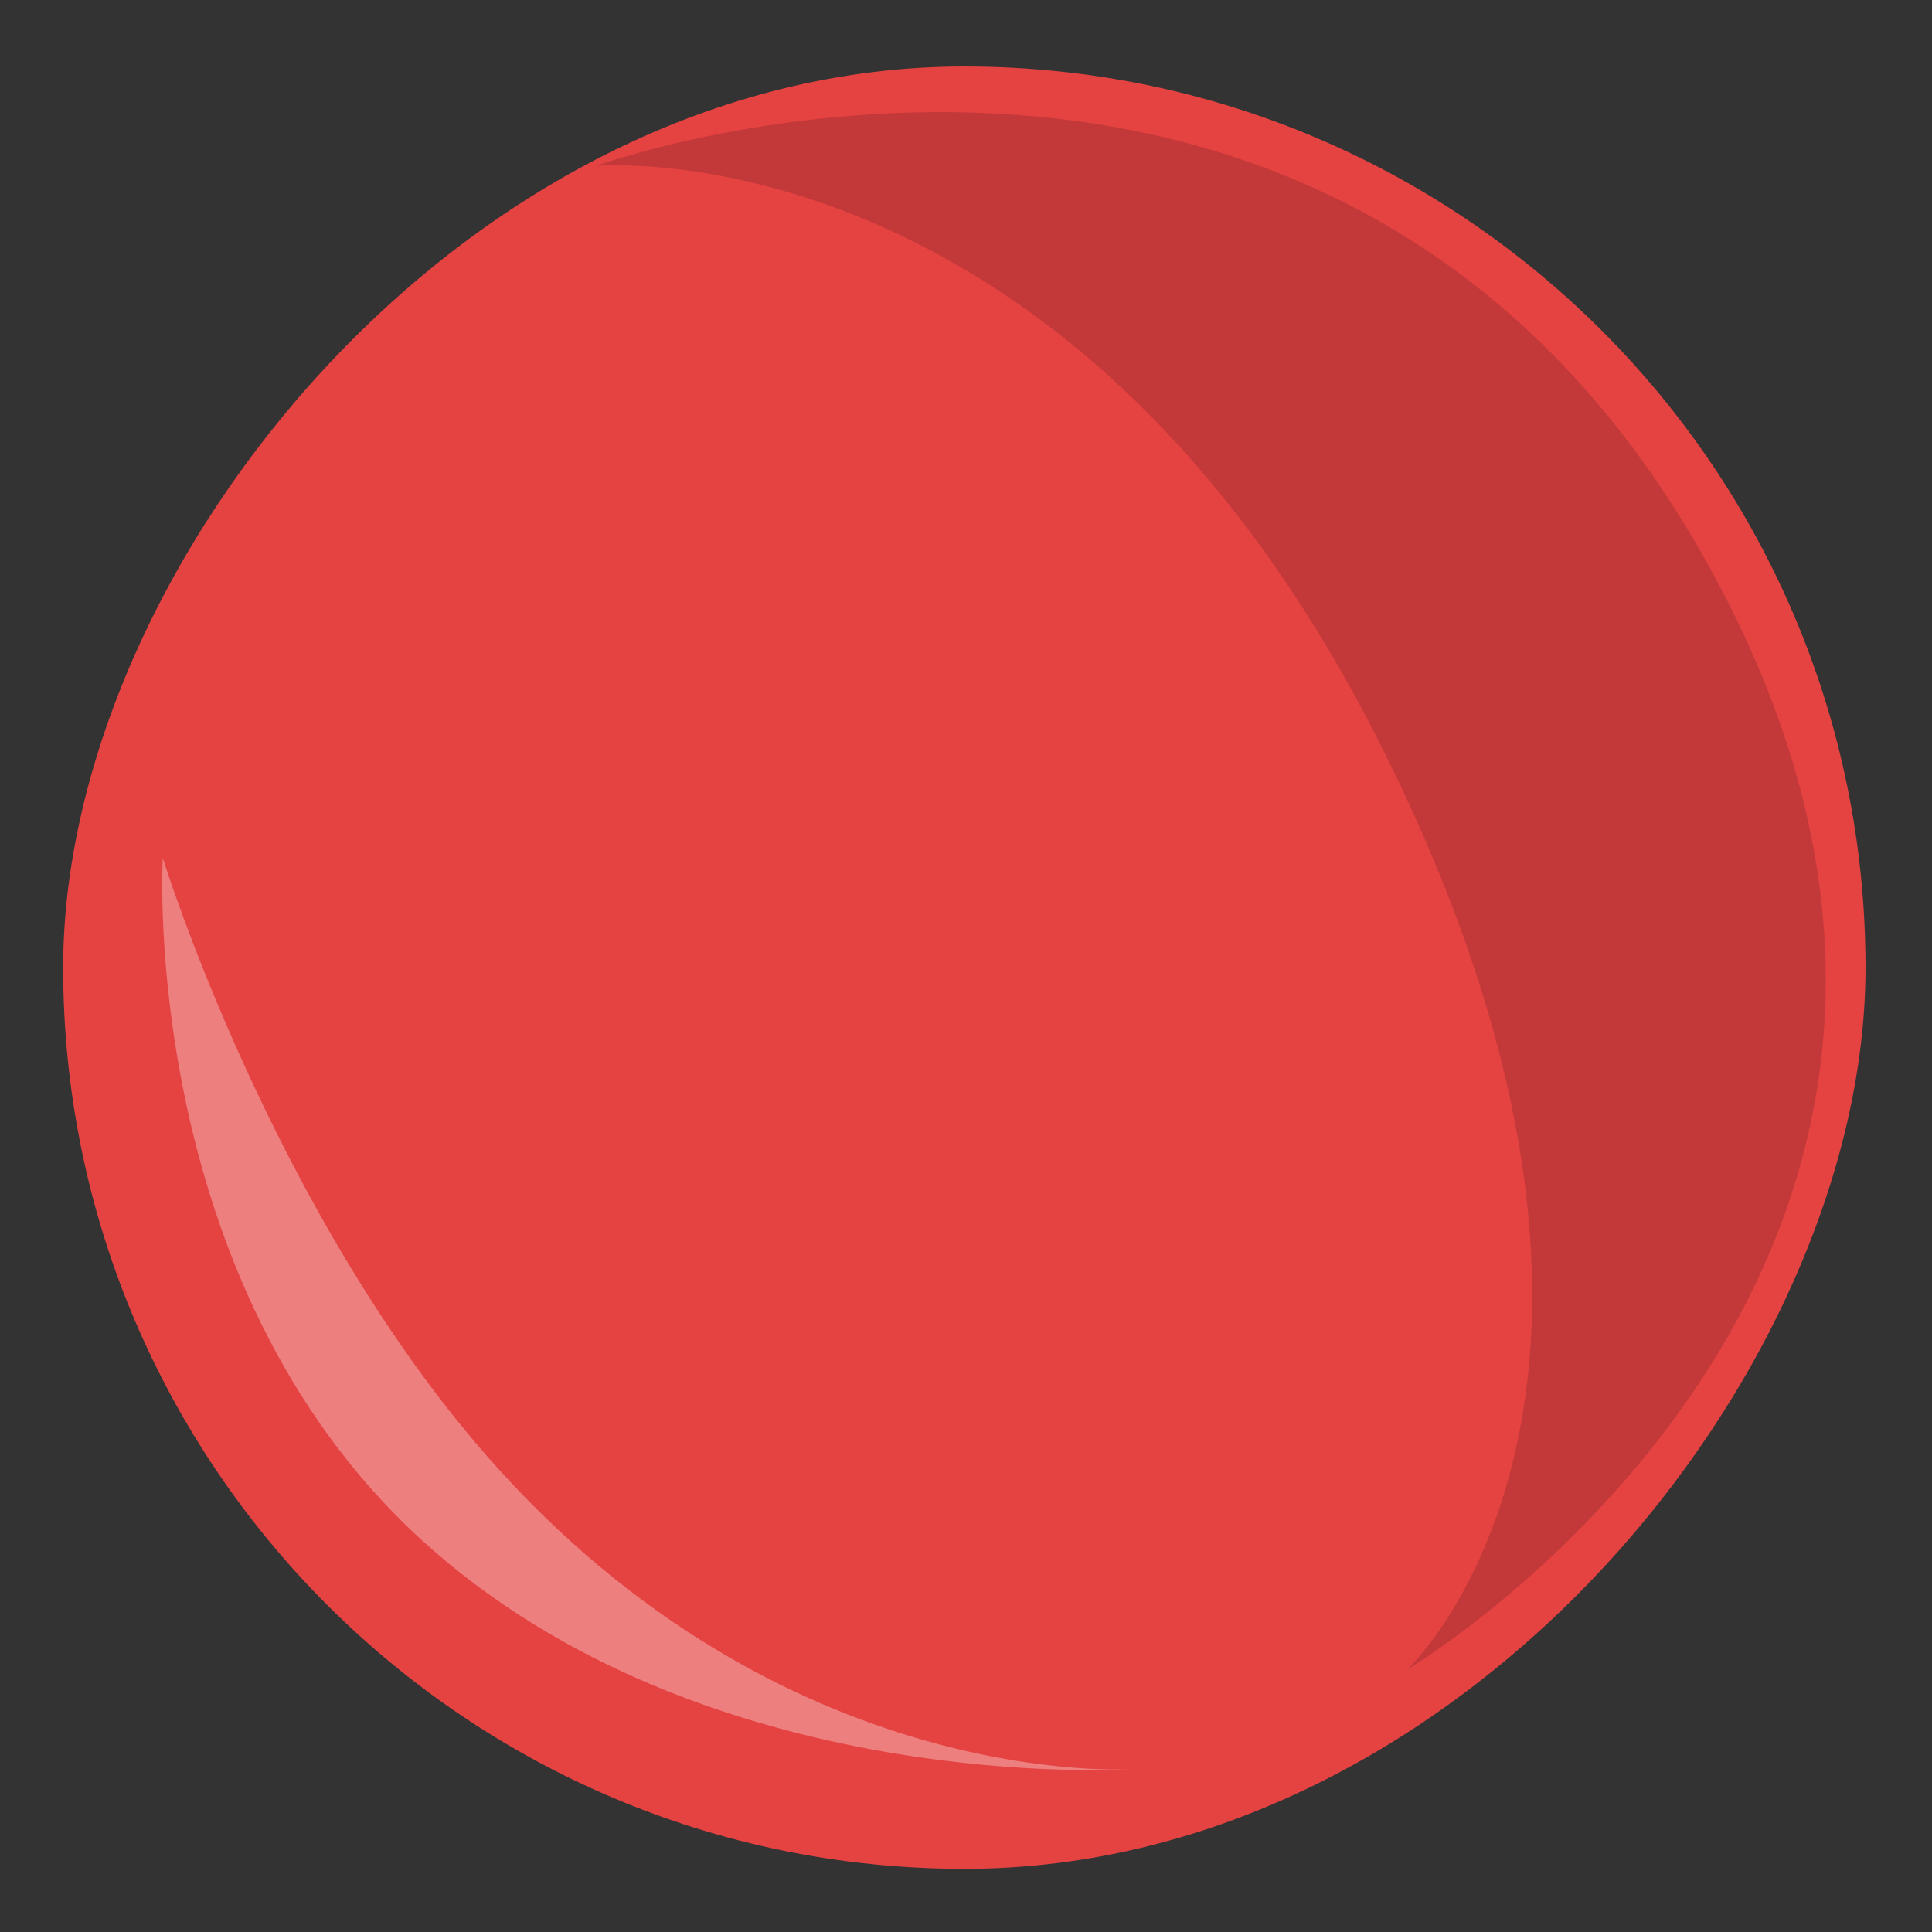 <?xml version="1.0" encoding="UTF-8" standalone="no"?>
<!-- Created with Inkscape (http://www.inkscape.org/) -->

<svg
   xmlns:dc="http://purl.org/dc/elements/1.1/"
   xmlns:cc="http://creativecommons.org/ns#"
   xmlns:rdf="http://www.w3.org/1999/02/22-rdf-syntax-ns#"
   xmlns:svg="http://www.w3.org/2000/svg"
   xmlns="http://www.w3.org/2000/svg"
   xmlns:sodipodi="http://sodipodi.sourceforge.net/DTD/sodipodi-0.dtd"
   xmlns:inkscape="http://www.inkscape.org/namespaces/inkscape"
   width="32"
   height="32"
   viewBox="0 0 32 32"
   id="svg5926"
   version="1.1"
   inkscape:version="0.91 r13725"
   sodipodi:docname="cherry.svg">
  <rect x="0" y="0" width="32" height="32" fill="#333333" stroke="none"/>
  <defs
     id="defs5928" />
  <sodipodi:namedview
     id="base"
     pagecolor="#808080"
     bordercolor="#666666"
     borderopacity="1.0"
     inkscape:pageopacity="0"
     inkscape:pageshadow="2"
     inkscape:zoom="7.9195959"
     inkscape:cx="33.603437"
     inkscape:cy="44.87558"
     inkscape:document-units="px"
     inkscape:current-layer="layer1"
     showgrid="false"
     units="px"
     inkscape:showpageshadow="false"
     inkscape:window-width="1855"
     inkscape:window-height="1056"
     inkscape:window-x="65"
     inkscape:window-y="24"
     inkscape:window-maximized="1" />
  <g
     inkscape:label="Layer 1"
     inkscape:groupmode="layer"
     id="layer1"
     transform="translate(0,-1020.362)">
    <rect
       style="color:#000000;clip-rule:nonzero;display:inline;overflow:visible;visibility:visible;opacity:1;isolation:auto;mix-blend-mode:normal;color-interpolation:sRGB;color-interpolation-filters:linearRGB;solid-color:#000000;solid-opacity:1;fill:#e54242;fill-opacity:1;fill-rule:evenodd;stroke:none;stroke-width:1px;stroke-linecap:butt;stroke-linejoin:miter;stroke-miterlimit:4;stroke-dasharray:none;stroke-dashoffset:0;stroke-opacity:1;color-rendering:auto;image-rendering:auto;shape-rendering:auto;text-rendering:auto;enable-background:accumulate"
       id="rect5262-9"
       width="29.853"
       height="29.853"
       x="1.046"
       y="-1051.316"
       rx="22.39"
       ry="22.39"
       transform="scale(1,-1)" />
    <path
       style="fill:#ffffff;fill-opacity:0.323;fill-rule:evenodd;stroke:none;stroke-width:1px;stroke-linecap:butt;stroke-linejoin:miter;stroke-opacity:1"
       d="m 2.696,1034.573 c 0,0 -0.412,7.009 4.288,11.297 4.7,4.288 11.792,3.793 11.792,3.793 0,0 -5.806,0.424 -10.72,-5.195 -3.557,-4.068 -5.36,-9.895 -5.36,-9.895 z"
       id="path5264-7"
       inkscape:connector-curvature="0"
       sodipodi:nodetypes="cscsc" />
    <path
       style="color:#000000;clip-rule:nonzero;display:inline;overflow:visible;visibility:visible;opacity:1;isolation:auto;mix-blend-mode:normal;color-interpolation:sRGB;color-interpolation-filters:linearRGB;solid-color:#000000;solid-opacity:1;fill:#000000;fill-opacity:0.149;fill-rule:evenodd;stroke:none;stroke-width:1px;stroke-linecap:butt;stroke-linejoin:miter;stroke-miterlimit:4;stroke-dasharray:none;stroke-dashoffset:0;stroke-opacity:1;color-rendering:auto;image-rendering:auto;shape-rendering:auto;text-rendering:auto;enable-background:accumulate"
       d="m 23.31,1048.014 c 0,0 11.214,-6.679 5.112,-18.059 -6.102,-11.379 -18.553,-6.844 -18.553,-6.844 0,0 7.916,-0.742 13.111,9.813 5.195,10.555 0.33,15.09 0.33,15.09 z"
       id="path5266-53"
       inkscape:connector-curvature="0" />
  </g>
</svg>
